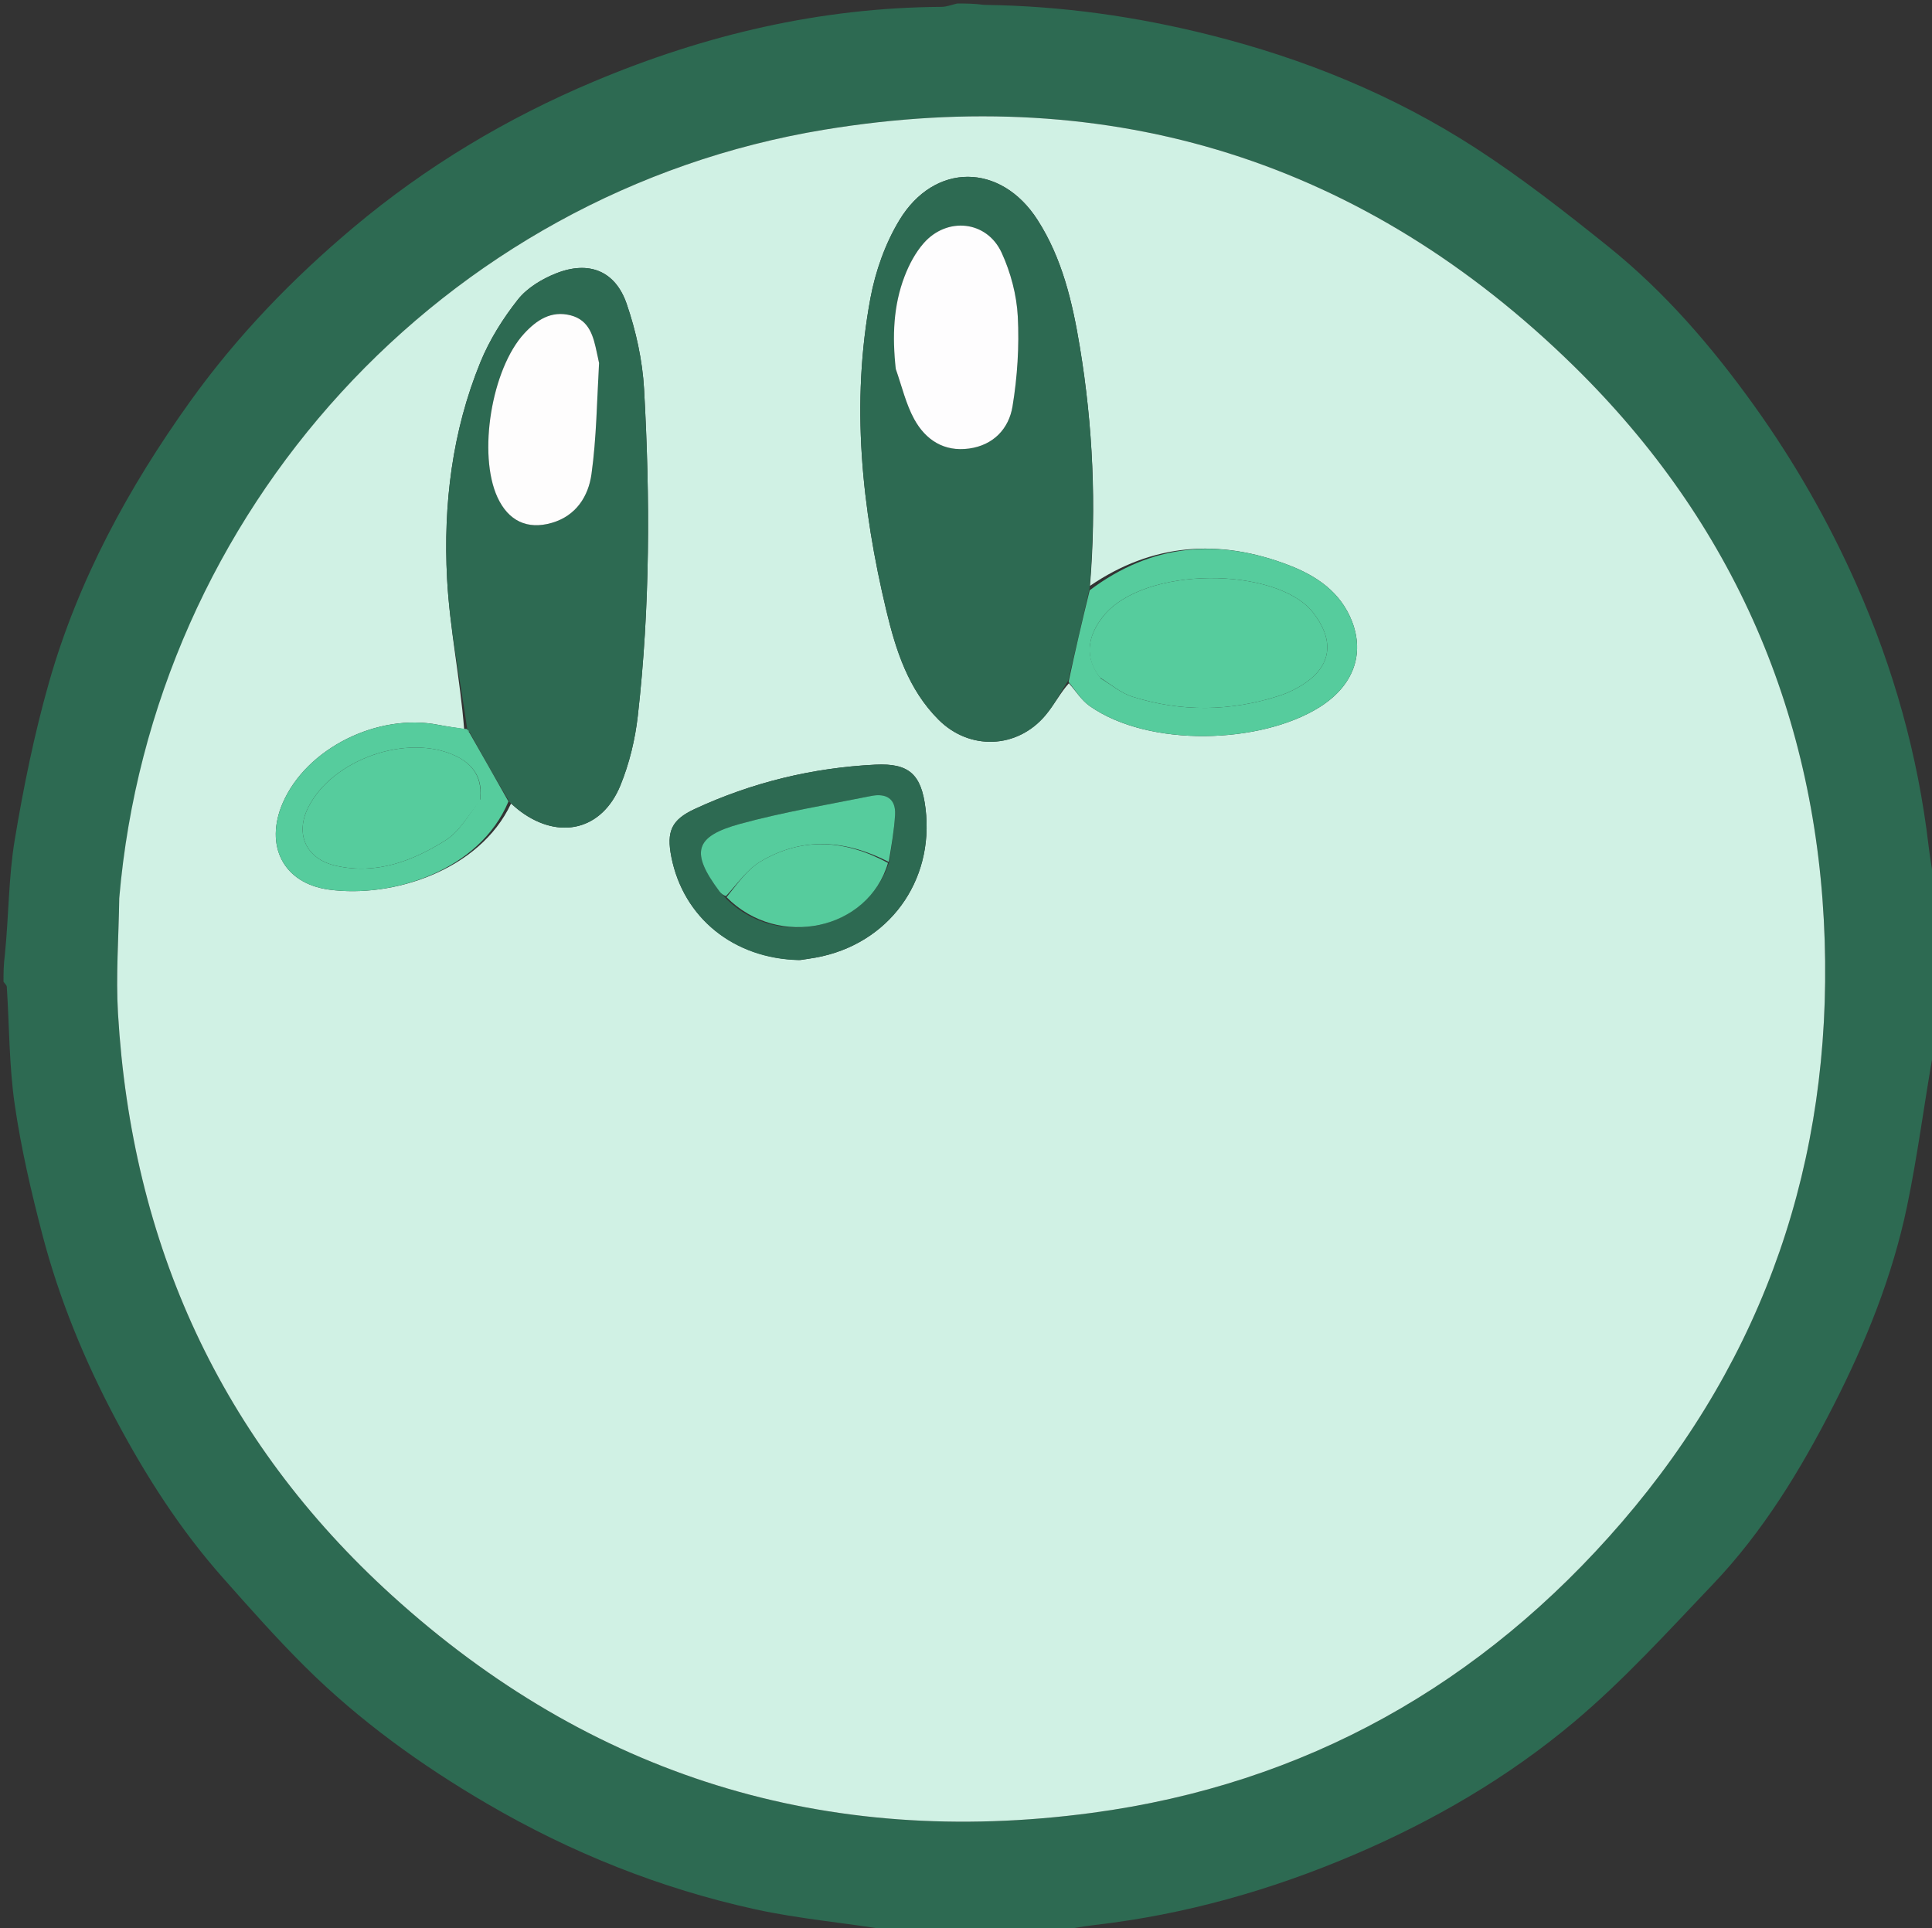 <svg version="1.1" id="Layer_1" xmlns="http://www.w3.org/2000/svg" xmlns:xlink="http://www.w3.org/1999/xlink" x="0px" y="0px"
	 width="100%" viewBox="0 0 551 550" enable-background="new 0 0 551 550" xml:space="preserve">
<rect x="0" y="0" width="551" height="550" fill="#333333" stroke="none"/>
<path fill="#2d6a52" opacity="1" stroke="none" 
	d="
M273,1 
	C275.371,1 277.741,1 280.747,1.394 
	C302.939,1.69 324.072,4.713 344.967,9.954 
	C371.908,16.712 397.368,27.073 420.658,42.119 
	C433.883,50.664 446.369,60.44 458.666,70.313 
	C474.792,83.261 488.208,98.86 500.24,115.642 
	C511.715,131.648 521.424,148.609 529.431,166.662 
	C540.028,190.555 546.978,215.326 550.025,241.246 
	C550.527,245.516 551.334,249.75 552,254 
	C552,268.688 552,283.375 551.611,298.715 
	C548.814,314.303 546.955,329.354 543.864,344.148 
	C539.708,364.038 532.108,382.863 522.895,400.9 
	C513.523,419.249 502.799,436.893 488.479,451.9 
	C475.642,465.354 463.065,479.253 448.874,491.171 
	C430.072,506.963 408.83,519.336 386.117,529.025 
	C362.408,539.139 337.889,546.081 312.255,549.032 
	C308.149,549.505 304.084,550.335 300,551 
	C284.979,551 269.958,551 254.285,550.611 
	C240.885,548.39 227.97,547.322 215.423,544.571 
	C188.364,538.637 162.848,528.428 138.891,514.428 
	C120.073,503.432 102.485,490.753 87.007,475.382 
	C78.814,467.244 71.14,458.567 63.477,449.916 
	C51.341,436.214 41.542,420.883 32.982,404.757 
	C24.071,387.97 16.867,370.445 12.067,352.062 
	C8.877,339.848 6.004,327.475 4.194,314.999 
	C2.591,303.953 2.664,292.665 1.941,281.488 
	C1.908,280.974 1.326,280.495 1,280 
	C1,277.629 1,275.259 1.394,272.253 
	C2.525,260.941 2.443,250.128 4.191,239.619 
	C6.711,224.461 9.792,209.305 14.001,194.538 
	C22.308,165.396 36.644,139.052 54.223,114.508 
	C67.545,95.907 83.392,79.487 100.868,64.816 
	C121.516,47.48 144.498,33.707 169.381,23.239 
	C201.074,9.907 233.985,2.156 268.515,1.957 
	C270.012,1.948 271.505,1.333 273,1 
M33.998,256.659 
	C33.847,267.473 33.019,278.327 33.656,289.094 
	C37.54,354.764 62.948,410.68 111.749,455.014 
	C168.478,506.549 235.472,527.225 311.398,517.064 
	C372.25,508.92 422.75,480.356 462.568,434.119 
	C503.38,386.727 522.38,330.915 520.398,268.341 
	C518.371,204.302 494.437,149.118 448.894,104.452 
	C389.376,46.083 317.323,23.422 235.042,36.998 
	C126.339,54.933 43.483,145.822 33.998,256.659 
z"/>
<path fill="#FFFFFF" opacity="0" stroke="none" 
	d="
M272.531,1 
	C271.505,1.333 270.012,1.948 268.515,1.957 
	C233.985,2.156 201.074,9.907 169.381,23.239 
	C144.498,33.707 121.516,47.48 100.868,64.816 
	C83.392,79.487 67.545,95.907 54.223,114.508 
	C36.644,139.052 22.308,165.396 14.001,194.538 
	C9.792,209.305 6.711,224.461 4.191,239.619 
	C2.443,250.128 2.525,260.941 1.394,271.809 
	C1,181.739 1,91.479 1,1 
	C91.354,1 181.708,1 272.531,1 
z"/>
<path fill="#FFFFFF" opacity="0" stroke="none" 
	d="
M552,253.531 
	C551.334,249.75 550.527,245.516 550.025,241.246 
	C546.978,215.326 540.028,190.555 529.431,166.662 
	C521.424,148.609 511.715,131.648 500.24,115.642 
	C488.208,98.86 474.792,83.261 458.666,70.313 
	C446.369,60.44 433.883,50.664 420.658,42.119 
	C397.368,27.073 371.908,16.712 344.967,9.954 
	C324.072,4.713 302.939,1.69 281.191,1.394 
	C371.258,1 461.516,1 552,1 
	C552,85.021 552,169.042 552,253.531 
z"/>
<path fill="#FFFFFF" opacity="0" stroke="none" 
	d="
M1,280.469 
	C1.326,280.495 1.908,280.974 1.941,281.488 
	C2.664,292.665 2.591,303.953 4.194,314.999 
	C6.004,327.475 8.877,339.848 12.067,352.062 
	C16.867,370.445 24.071,387.97 32.982,404.757 
	C41.542,420.883 51.341,436.214 63.477,449.916 
	C71.14,458.567 78.814,467.244 87.007,475.382 
	C102.485,490.753 120.073,503.432 138.891,514.428 
	C162.848,528.428 188.364,538.637 215.423,544.571 
	C227.97,547.322 240.885,548.39 253.817,550.611 
	C169.737,551 85.474,551 1,551 
	C1,460.979 1,370.958 1,280.469 
z"/>
<path fill="#FFFFFF" opacity="0" stroke="none" 
	d="
M300.469,551 
	C304.084,550.335 308.149,549.505 312.255,549.032 
	C337.889,546.081 362.408,539.139 386.117,529.025 
	C408.83,519.336 430.072,506.963 448.874,491.171 
	C463.065,479.253 475.642,465.354 488.479,451.9 
	C502.799,436.893 513.523,419.249 522.895,400.9 
	C532.108,382.863 539.708,364.038 543.864,344.148 
	C546.955,329.354 548.814,314.303 551.611,299.183 
	C552,382.927 552,466.854 552,551 
	C468.313,551 384.625,551 300.469,551 
z"/>
<path fill="#d0f1e4" opacity="1" stroke="none" 
	d="
M34.007,256.193 
	C43.483,145.822 126.339,54.933 235.042,36.998 
	C317.323,23.422 389.376,46.083 448.894,104.452 
	C494.437,149.118 518.371,204.302 520.398,268.341 
	C522.38,330.915 503.38,386.727 462.568,434.119 
	C422.75,480.356 372.25,508.92 311.398,517.064 
	C235.472,527.225 168.478,506.549 111.749,455.014 
	C62.948,410.68 37.54,354.764 33.656,289.094 
	C33.019,278.327 33.847,267.473 34.007,256.193 
M132.369,207.934 
	C129.913,207.537 127.442,207.213 125.002,206.732 
	C107.883,203.358 87.376,213.287 80.579,229.16 
	C75.509,241.001 80.606,251.908 93.785,253.728 
	C111.822,256.218 136.779,248.353 145.742,229.2 
	C146.638,229.944 147.502,230.734 148.437,231.426 
	C159.563,239.662 171.743,236.758 176.954,223.97 
	C179.494,217.739 181.136,210.922 181.896,204.224 
	C185.417,173.215 185.431,142.074 183.686,110.968 
	C183.226,102.779 181.39,94.435 178.723,86.664 
	C175.493,77.247 167.957,74.258 158.602,77.965 
	C154.573,79.561 150.33,82.109 147.708,85.429 
	C143.439,90.835 139.625,96.905 137.023,103.268 
	C128.953,123.003 126.401,143.906 127.498,164.977 
	C128.246,179.34 131.243,193.585 132.369,207.934 
M304.852,194.883 
	C306.798,197.064 308.415,199.712 310.743,201.352 
	C327.692,213.296 359.668,212.222 376.41,201.647 
	C386.043,195.562 389.164,186.56 385.62,177.308 
	C382.351,168.777 375.294,164.173 367.564,161.196 
	C347.675,153.535 328.526,154.979 310.861,167.101 
	C312.729,144.247 311.699,121.501 307.959,98.901 
	C305.859,86.215 302.952,73.687 295.871,62.676 
	C285.429,46.436 266.524,46.234 256.505,62.79 
	C252.469,69.459 249.682,77.349 248.245,85.042 
	C242.648,115.022 245.755,144.75 252.783,174.152 
	C255.503,185.528 259.065,196.673 267.678,205.275 
	C276.506,214.091 290.044,213.623 298.124,204.061 
	C300.674,201.043 302.507,197.419 304.852,194.883 
M228.271,273.82 
	C229.75,273.584 231.234,273.378 232.707,273.109 
	C253.334,269.338 266.485,251.465 263.964,230.642 
	C262.785,220.906 259.333,217.615 249.642,218.093 
	C231.691,218.979 214.467,223.169 198.146,230.733 
	C191.461,233.831 190.037,237.167 191.468,244.415 
	C194.885,261.728 209.194,273.452 228.271,273.82 
z"/>
<path fill="#2d6a52" opacity="1" stroke="none" 
	d="
M304.668,194.072 
	C302.507,197.419 300.674,201.043 298.124,204.061 
	C290.044,213.623 276.506,214.091 267.678,205.275 
	C259.065,196.673 255.503,185.528 252.783,174.152 
	C245.755,144.75 242.648,115.022 248.245,85.042 
	C249.682,77.349 252.469,69.459 256.505,62.79 
	C266.524,46.234 285.429,46.436 295.871,62.676 
	C302.952,73.687 305.859,86.215 307.959,98.901 
	C311.699,121.501 312.729,144.247 310.723,167.909 
	C308.613,177.168 306.641,185.62 304.668,194.072 
M255.57,105.674 
	C257.245,110.318 258.384,115.255 260.725,119.535 
	C263.962,125.449 269.218,128.92 276.374,127.933 
	C283.347,126.971 287.718,122.258 288.765,115.914 
	C290.154,107.494 290.712,98.783 290.269,90.267 
	C289.949,84.128 288.245,77.725 285.679,72.116 
	C281.474,62.924 270.12,61.724 263.418,69.378 
	C261.073,72.055 259.285,75.431 257.997,78.778 
	C254.768,87.161 254.455,95.952 255.57,105.674 
z"/>
<path fill="#2d6a52" opacity="1" stroke="none" 
	d="
M133.235,207.883 
	C131.243,193.585 128.246,179.34 127.498,164.977 
	C126.401,143.906 128.953,123.003 137.023,103.268 
	C139.625,96.905 143.439,90.835 147.708,85.429 
	C150.33,82.109 154.573,79.561 158.602,77.965 
	C167.957,74.258 175.493,77.247 178.723,86.664 
	C181.39,94.435 183.226,102.779 183.686,110.968 
	C185.431,142.074 185.417,173.215 181.896,204.224 
	C181.136,210.922 179.494,217.739 176.954,223.97 
	C171.743,236.758 159.563,239.662 148.437,231.426 
	C147.502,230.734 146.638,229.944 145.309,228.739 
	C141.206,221.836 137.535,215.394 133.858,208.674 
	C133.578,208.228 133.303,208.059 133.082,207.935 
	C133.135,207.979 133.235,207.883 133.235,207.883 
M170.8,103.099 
	C170.61,102.29 170.404,101.485 170.234,100.672 
	C169.256,96.02 168.149,91.328 162.728,89.937 
	C157.219,88.523 153.09,91.248 149.531,95.094 
	C140.191,105.188 136.212,129.565 141.881,141.844 
	C144.984,148.564 150.376,151.146 157.356,149.131 
	C164.315,147.123 167.81,141.535 168.689,135.21 
	C170.121,124.901 170.23,114.409 170.8,103.099 
z"/>
<path fill="#2d6a52" opacity="1" stroke="none" 
	d="
M227.826,273.832 
	C209.194,273.452 194.885,261.728 191.468,244.415 
	C190.037,237.167 191.461,233.831 198.146,230.733 
	C214.467,223.169 231.691,218.979 249.642,218.093 
	C259.333,217.615 262.785,220.906 263.964,230.642 
	C266.485,251.465 253.334,269.338 232.707,273.109 
	C231.234,273.378 229.75,273.584 227.826,273.832 
M207.302,256.521 
	C222.116,270.942 247.705,265.151 253.691,245.538 
	C254.239,241.163 255.013,236.801 255.273,232.409 
	C255.548,227.741 252.643,226.184 248.5,227.015 
	C235.985,229.528 223.341,231.619 211.053,234.988 
	C197.982,238.572 196.916,243.153 205.172,254.221 
	C205.658,254.872 206.355,255.366 207.302,256.521 
z"/>
<path fill="#56cc9d" opacity="1" stroke="none" 
	d="
M304.76,194.478 
	C306.641,185.62 308.613,177.168 310.769,168.364 
	C328.526,154.979 347.675,153.535 367.564,161.196 
	C375.294,164.173 382.351,168.777 385.62,177.308 
	C389.164,186.56 386.043,195.562 376.41,201.647 
	C359.668,212.222 327.692,213.296 310.743,201.352 
	C308.415,199.712 306.798,197.064 304.76,194.478 
M313.947,193.505 
	C316.922,195.272 319.695,197.681 322.907,198.695 
	C336.894,203.11 350.995,202.943 364.954,198.403 
	C367.601,197.542 370.204,196.22 372.487,194.623 
	C380.171,189.247 380.219,181.984 374.417,174.635 
	C364.193,161.683 326.169,161.189 314.567,175.856 
	C309.995,181.635 309.318,187.696 313.947,193.505 
z"/>
<path fill="#56cc9d" opacity="1" stroke="none" 
	d="
M133.864,208.952 
	C137.535,215.394 141.206,221.836 145.011,228.588 
	C136.779,248.353 111.822,256.218 93.785,253.728 
	C80.606,251.908 75.509,241.001 80.579,229.16 
	C87.376,213.287 107.883,203.358 125.002,206.732 
	C127.442,207.213 129.913,207.537 132.802,207.908 
	C133.235,207.883 133.135,207.979 133.204,208.123 
	C133.436,208.525 133.633,208.753 133.864,208.952 
M136.935,228.03 
	C137.752,222.085 135.083,218.011 129.886,215.566 
	C116.128,209.093 94.803,216.598 87.929,230.234 
	C84.023,237.981 87.37,245.046 95.854,246.943 
	C107.417,249.528 117.676,245.573 127.075,239.667 
	C131.028,237.183 133.603,232.506 136.935,228.03 
z"/>
<path fill="#FEFDFE" opacity="1" stroke="none" 
	d="
M255.473,105.243 
	C254.455,95.952 254.768,87.161 257.997,78.778 
	C259.285,75.431 261.073,72.055 263.418,69.378 
	C270.12,61.724 281.474,62.924 285.679,72.116 
	C288.245,77.725 289.949,84.128 290.269,90.267 
	C290.712,98.783 290.154,107.494 288.765,115.914 
	C287.718,122.258 283.347,126.971 276.374,127.933 
	C269.218,128.92 263.962,125.449 260.725,119.535 
	C258.384,115.255 257.245,110.318 255.473,105.243 
z"/>
<path fill="#FEFDFD" opacity="1" stroke="none" 
	d="
M170.849,103.547 
	C170.23,114.409 170.121,124.901 168.689,135.21 
	C167.81,141.535 164.315,147.123 157.356,149.131 
	C150.376,151.146 144.984,148.564 141.881,141.844 
	C136.212,129.565 140.191,105.188 149.531,95.094 
	C153.09,91.248 157.219,88.523 162.728,89.937 
	C168.149,91.328 169.256,96.02 170.234,100.672 
	C170.404,101.485 170.61,102.29 170.849,103.547 
z"/>
<path fill="#56cc9d" opacity="1" stroke="none" 
	d="
M133.858,208.674 
	C133.633,208.753 133.436,208.525 133.151,208.079 
	C133.303,208.059 133.578,208.228 133.858,208.674 
z"/>
<path fill="#56cc9d" opacity="1" stroke="none" 
	d="
M253.251,246.123 
	C247.705,265.151 222.116,270.942 207.211,255.894 
	C210.329,252.048 213.054,248.02 216.836,245.76 
	C228.86,238.576 241.173,239.545 253.251,246.123 
z"/>
<path fill="#56cc9d" opacity="1" stroke="none" 
	d="
M253.471,245.83 
	C241.173,239.545 228.86,238.576 216.836,245.76 
	C213.054,248.02 210.329,252.048 207.037,255.6 
	C206.355,255.366 205.658,254.872 205.172,254.221 
	C196.916,243.153 197.982,238.572 211.053,234.988 
	C223.341,231.619 235.985,229.528 248.5,227.015 
	C252.643,226.184 255.548,227.741 255.273,232.409 
	C255.013,236.801 254.239,241.163 253.471,245.83 
z"/>
<path fill="#56cc9d" opacity="1" stroke="none" 
	d="
M313.686,193.242 
	C309.318,187.696 309.995,181.635 314.567,175.856 
	C326.169,161.189 364.193,161.683 374.417,174.635 
	C380.219,181.984 380.171,189.247 372.487,194.623 
	C370.204,196.22 367.601,197.542 364.954,198.403 
	C350.995,202.943 336.894,203.11 322.907,198.695 
	C319.695,197.681 316.922,195.272 313.686,193.242 
z"/>
<path fill="#56cc9d" opacity="1" stroke="none" 
	d="
M136.87,228.428 
	C133.603,232.506 131.028,237.183 127.075,239.667 
	C117.676,245.573 107.417,249.528 95.854,246.943 
	C87.37,245.046 84.023,237.981 87.929,230.234 
	C94.803,216.598 116.128,209.093 129.886,215.566 
	C135.083,218.011 137.752,222.085 136.87,228.428 
z"/>
</svg>